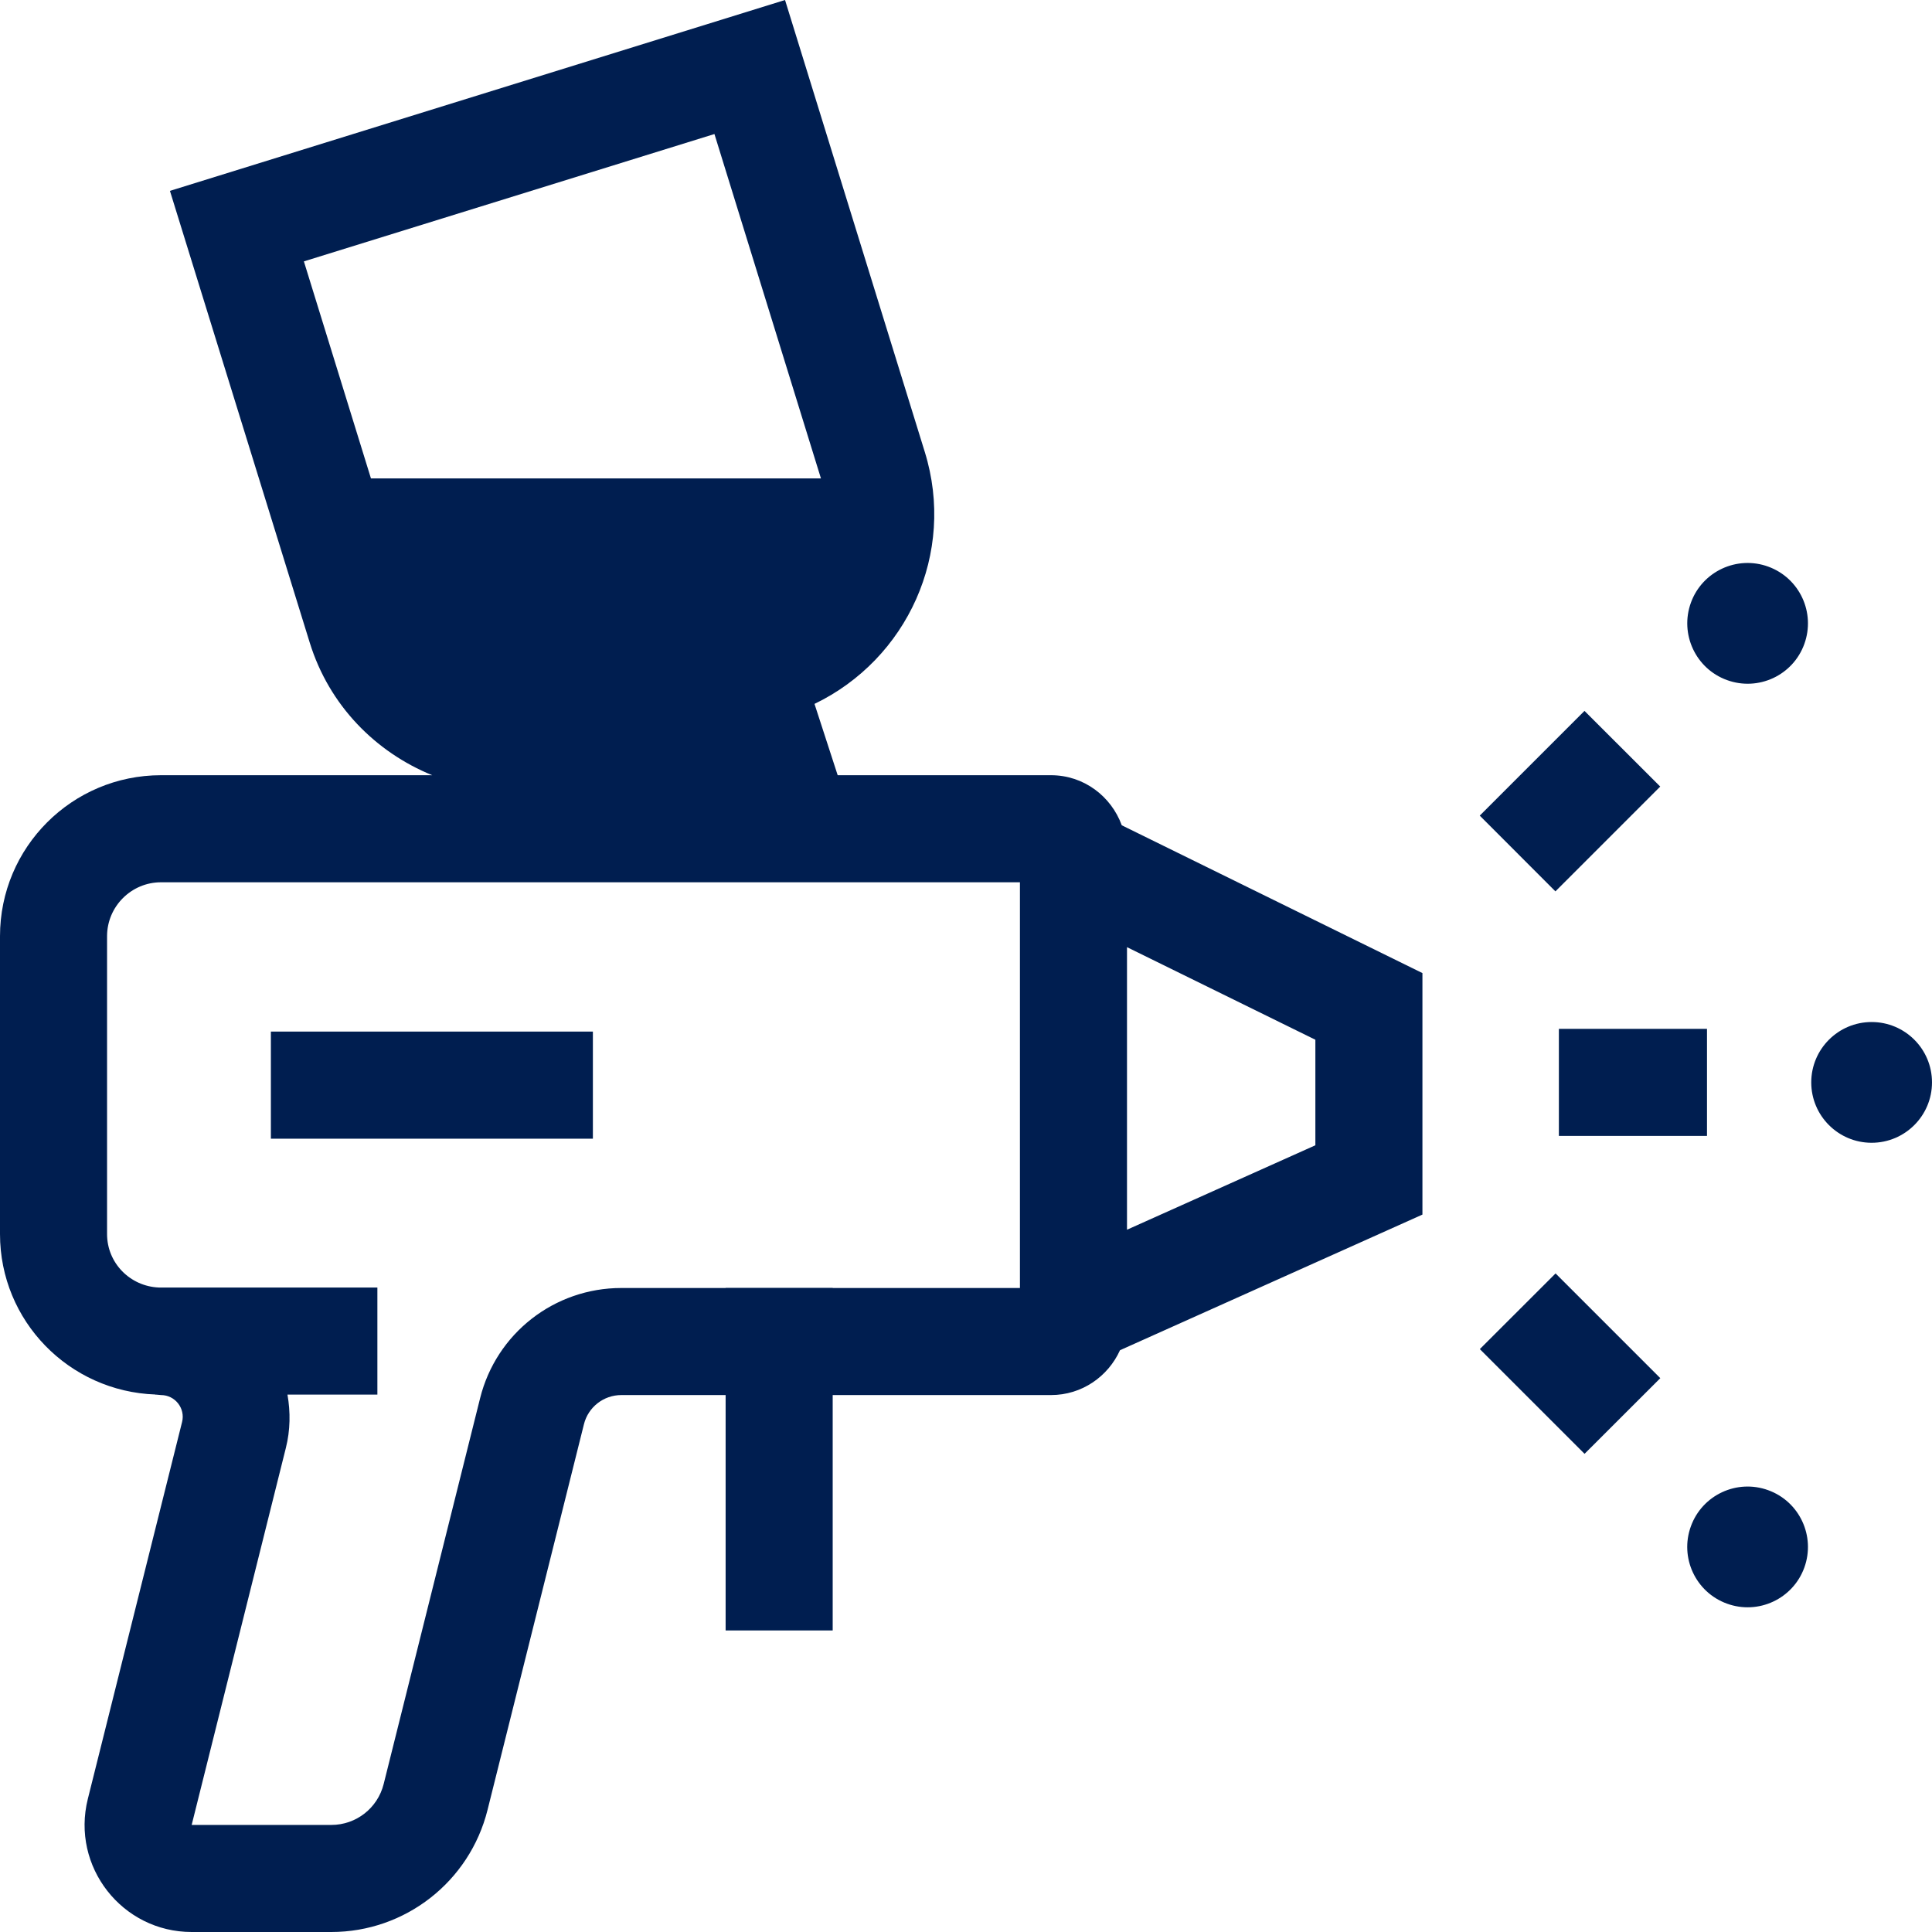 <svg xmlns="http://www.w3.org/2000/svg" width="24" height="24" viewBox="0 0 24 24">
    <g fill="none" fill-rule="evenodd">
        <g fill="#001E50" fill-rule="nonzero">
            <g>
                <g>
                    <g>
                        <path d="M3.365 12.815h4v1.33h-4v-1.33zm15.018 3.944l1.301 1.301.941-.94-1.301-1.301-.941.94zm2.241-6.988l-.941-.94-1.301 1.301.94.941 1.302-1.302zm.581 4.34v-1.33h-1.84v1.33h1.84zm.761-7.072c-.389-.142-.82.059-.961.448-.141.389.059.82.448.961.389.142.82-.058.961-.448.141-.39-.059-.819-.448-.961zm0 11.473c-.389-.142-.82.059-.961.448-.142.389.059.82.448.961.389.142.82-.059.961-.448.141-.389-.059-.82-.448-.961zm1.284-5.816c-.414 0-.75.336-.75.75s.336.75.75.75.75-.336.75-.75c0-.415-.336-.75-.75-.75zm-9.315-2.444l3.735 1.836v3l-3.757 1.685c-.148.327-.474.557-.857.557h-2.712v2.924h-1.33V17.33H7.718c-.219 0-.411.149-.464.362l-1.198 4.793C5.833 23.375 5.033 24 4.116 24H2.381c-.865 0-1.5-.813-1.29-1.653l1.171-4.683c.042-.169-.087-.334-.262-.334-.018 0-.036-.005-.054-.005H1.93v-.002C.859 17.285 0 16.411 0 15.33v-3.7c0-1.105.895-2 2-2h3.369c-.702-.286-1.279-.865-1.521-1.646L2.111 2.371 9.752 0l1.736 5.614c.39 1.257-.219 2.576-1.37 3.13l.288.886h2.65c.407 0 .747.261.879.622zM4.608 5.943h5.59L8.875 1.665l-5.1 1.582.833 2.696zM12.67 16v-5.04H2c-.369 0-.67.301-.67.67v3.7c0 .36.286.649.643.664h2.715v1.33H3.571c.038.217.036.441-.02.663l-1.17 4.683h1.735c.308 0 .575-.209.65-.508l1.198-4.793C6.165 16.563 6.887 16 7.718 16h1.296v-.002h1.33V16h2.326zm3.67-3.084L14 11.766v3.51l2.34-1.049v-1.311z" transform="translate(-726 -690) translate(120 645) translate(0 43) translate(606 2)"/>
                    </g>
                </g>
            </g>
        </g>
    </g>
</svg>
